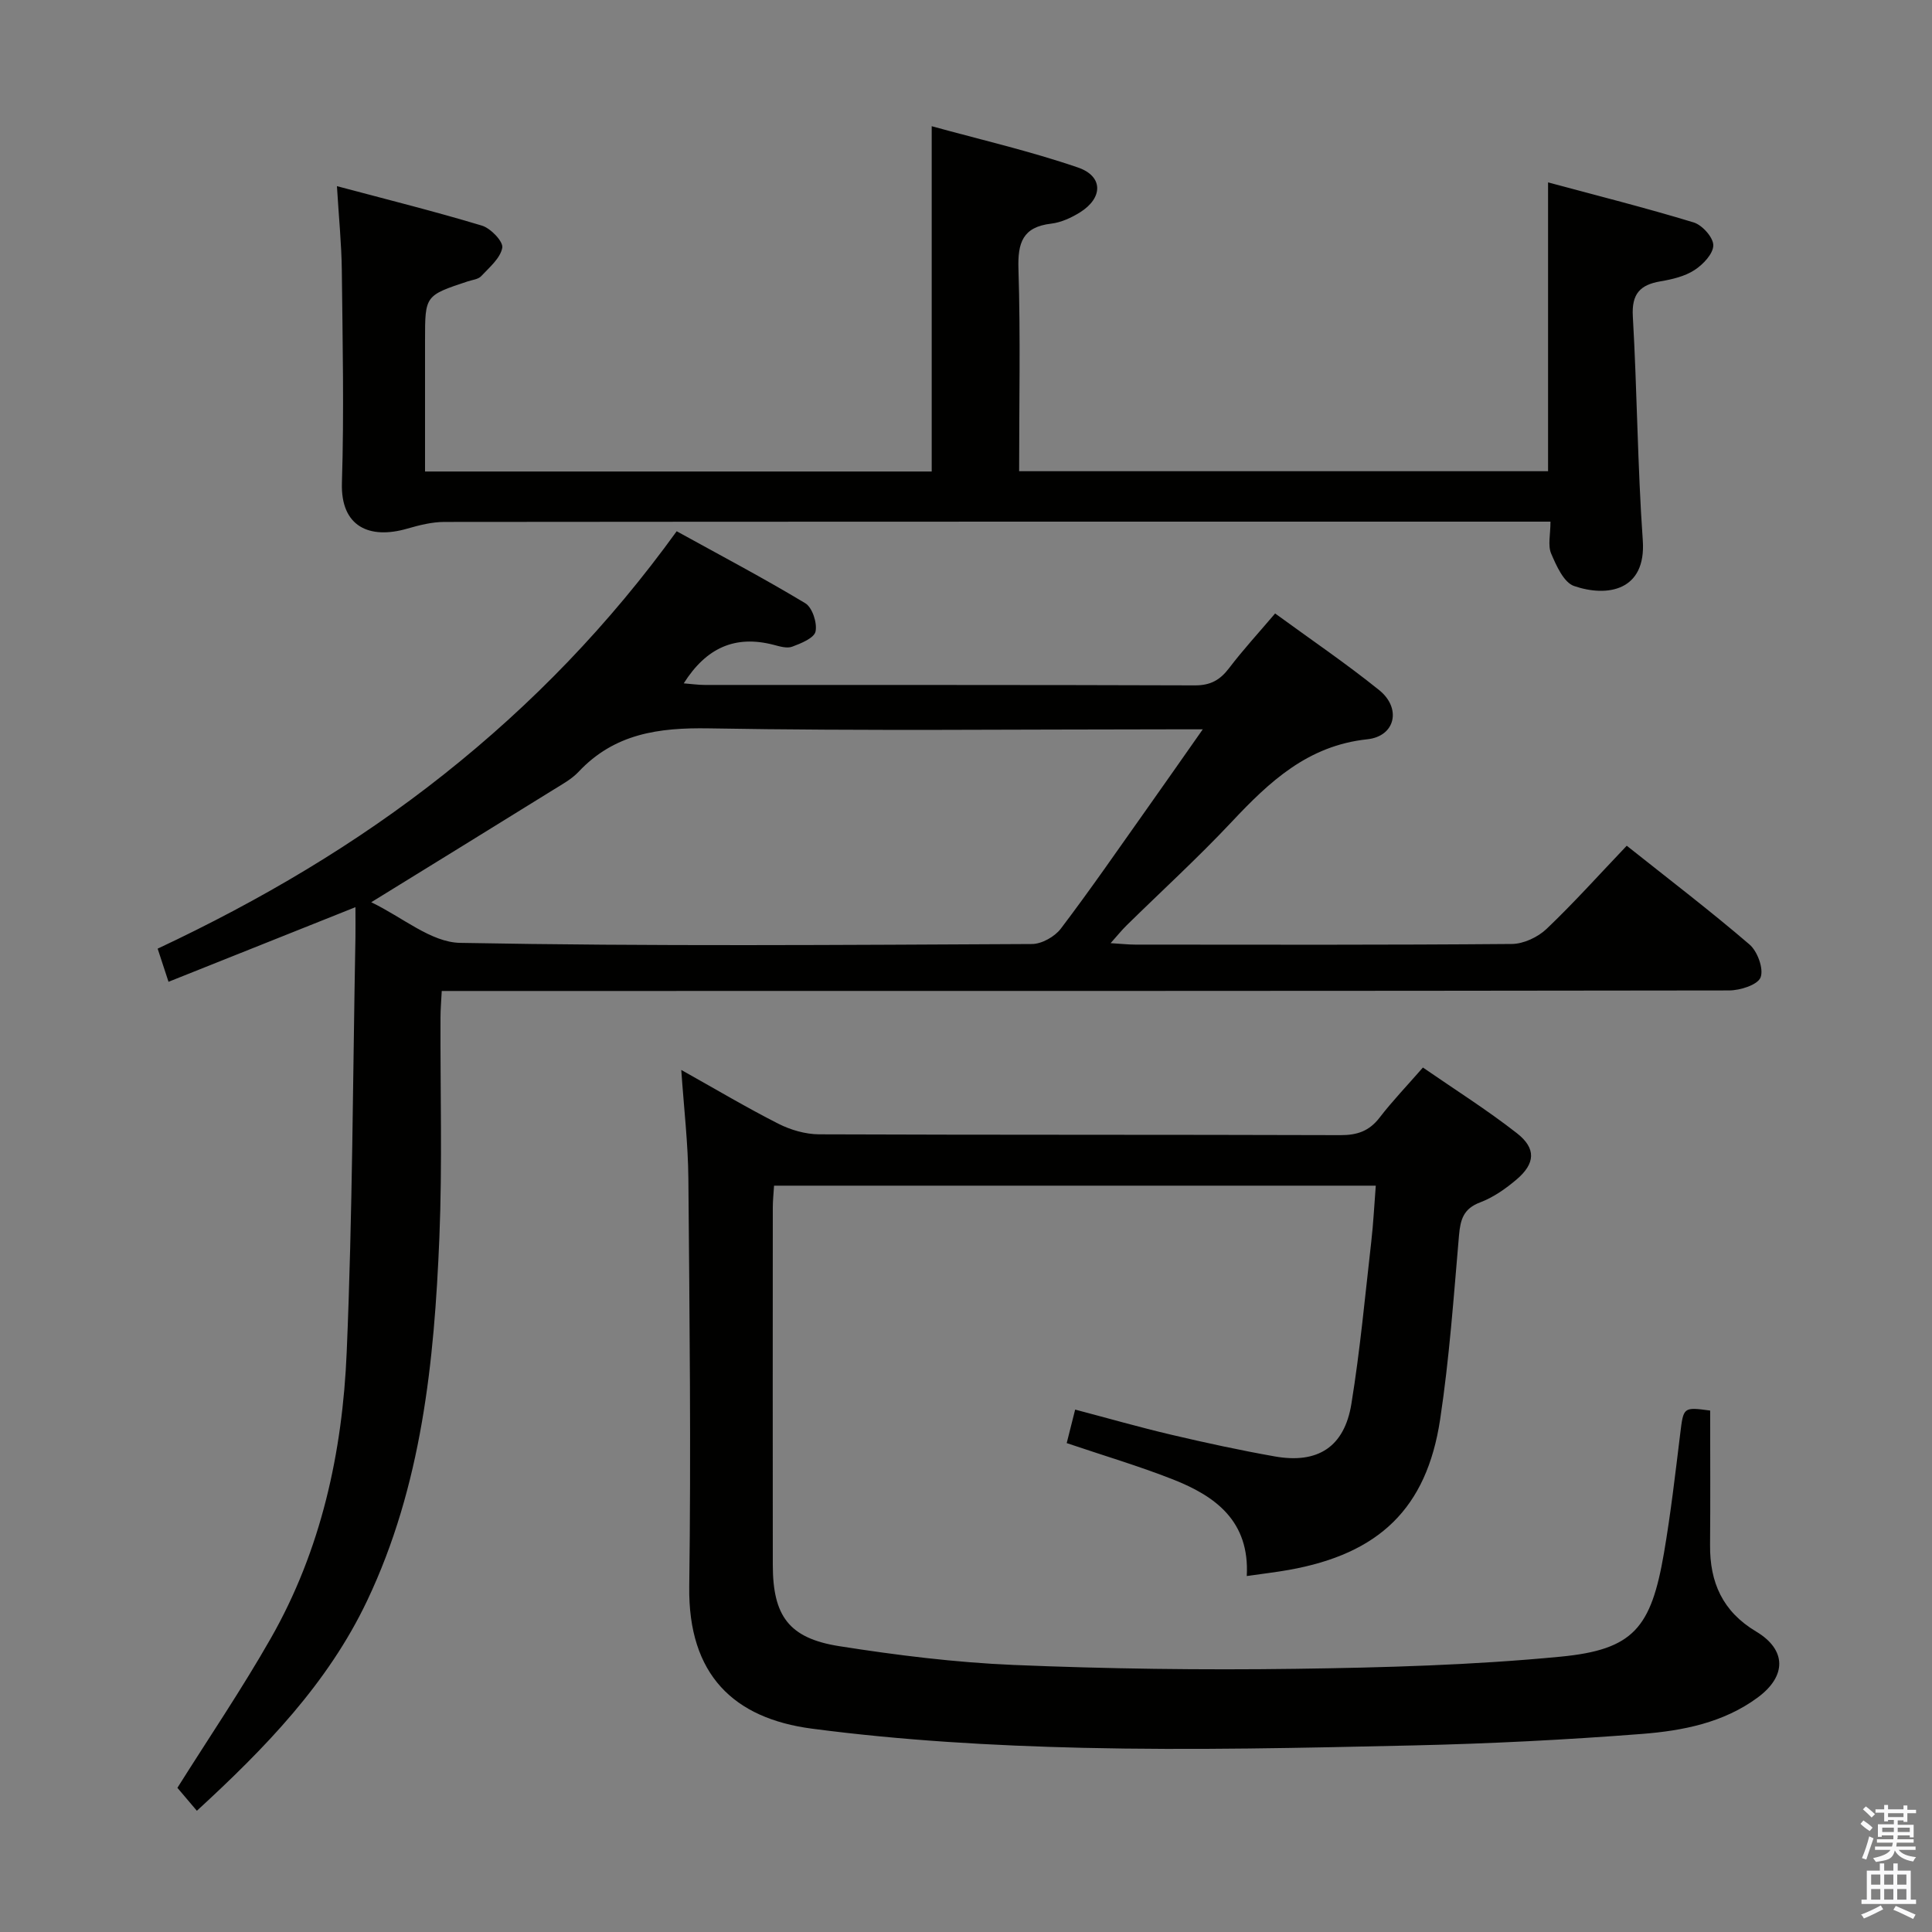 <svg enable-background="new 0 0 400 400" viewBox="0 0 400 400" xmlns="http://www.w3.org/2000/svg"><rect x="0" y="0" width="400" height="400" fill="#808080" stroke="none"/><path d="m385.2 377.6.6-.7c.6.4 1.3.9 1.9 1.5l-.6.7c-.8-.5-1.4-1-1.9-1.5zm.3 7.1c.6-1.4 1.1-2.9 1.5-4.5.3.1.6.3.9.4-.5 1.4-1 2.9-1.5 4.4zm.2-10.1.6-.6c.7.5 1.3 1.1 1.9 1.6l-.7.7c-.6-.6-1.2-1.2-1.8-1.7zm8.4-.8h.8v.9h1.8v.7h-1.8v1.8h-.8v-.3h-1.2v.9h3.3v2.6h-.8v-.4h-2.5c0 .3 0 .6-.1.8h3.4v.7h-3.5c0 .3-.1.6-.1.8h4v.7h-3.5c.7.9 1.9 1.3 3.6 1.5-.2.2-.4.5-.6.9-1.9-.3-3.2-1.1-3.8-2.3-.5 2.1-1.8 2-3.9 2.4-.2-.3-.4-.5-.6-.8 1.9-.4 3.1-.9 3.6-1.7h-3.2v-.7h3.5c.1-.2.1-.5.2-.8h-3.3v-.7h3.4c0-.2 0-.5 0-.8h-2.4v.3h-.8v-2.6h3.3v-.9h-1.2v.3h-.8v-1.8h-1.8v-.7h1.8v-.9h.8v.9h3.2zm-4.4 5.5h2.4c0-.3 0-.6 0-.9h-2.4zm1.2-3.1h3.2v-.8h-3.2zm4.4 2.2h-2.4v.9h2.5v-.9z" fill="#fafafb"/><path d="m389.2 385.8h.9v1.5h1.9v-1.5h.9v1.5h2.7v6h1.1v.9h-11.3v-.9h1.1v-6h2.7zm.2 8.7.5.8c-1.2.6-2.5 1.3-4 1.9-.2-.3-.3-.6-.6-.8 1.6-.6 3-1.3 4.1-1.9zm-2-4.3h1.9v-2.1h-1.9zm0 3.1h1.9v-2.2h-1.9zm2.7-3.1h1.9v-2.1h-1.9zm0 3.1h1.9v-2.2h-1.9zm2.4 1.3c1.4.6 2.7 1.2 4.1 1.8l-.5.9c-1.5-.7-2.8-1.4-4.1-1.9zm2.2-6.5h-1.9v2.1h1.9zm-1.9 5.2h1.9v-2.2h-1.9z" fill="#fafafb"/><g fill="#010100"><path d="m336.8 175.1c8.88 7.06 17.35 13.52 25.42 20.45 1.65 1.42 2.97 5.03 2.29 6.81-.59 1.54-4.23 2.7-6.52 2.7-86.49.13-172.98.11-259.47.11-2.15 0-4.31 0-7.06 0-.1 2.02-.26 3.77-.26 5.53-.06 15.16.39 30.35-.23 45.49-1.06 25.8-3.66 51.43-14.95 75.2-8.14 17.15-21.11 30.51-35.26 43.51-1.56-1.84-2.93-3.45-4.03-4.75 6.43-10.24 13.31-20.37 19.35-30.98 10.42-18.28 14.83-38.48 15.7-59.21 1.21-28.59 1.27-57.24 1.81-85.86.03-1.82 0-3.64 0-6.28-13.04 5.21-25.57 10.21-38.7 15.45-.77-2.36-1.46-4.46-2.25-6.86 21.26-9.99 41.12-21.68 59.3-36.11 18.23-14.46 34.24-31.04 48.16-50.31 9.06 5 17.99 9.7 26.62 14.9 1.46.88 2.5 4.06 2.13 5.85-.28 1.36-3 2.47-4.84 3.15-1.1.41-2.62-.07-3.89-.4-7.91-2.03-13.88.59-18.56 7.99 1.66.13 3 .33 4.34.33 33.83.02 67.66-.03 101.49.09 3.23.01 5.2-1.1 7.08-3.57 2.89-3.8 6.14-7.33 9.53-11.32 7.41 5.41 14.7 10.36 21.54 15.87 4.65 3.74 3.38 9.56-2.46 10.18-12.31 1.31-20.25 8.77-28.09 17.12-6.95 7.4-14.47 14.27-21.72 21.39-1.01.99-1.9 2.1-3.33 3.7 2.19.13 3.63.3 5.08.3 26 .02 52 .09 77.99-.13 2.44-.02 5.39-1.41 7.19-3.12 5.63-5.36 10.85-11.19 16.6-17.22zm-87.78-24.1c-2.76 0-4.52 0-6.28 0-31.98 0-63.96.36-95.93-.2-10.47-.18-19.6 1.09-27.03 9-1.45 1.54-3.44 2.61-5.27 3.75-12.1 7.5-24.22 14.97-37.65 23.25 6.47 3.1 12.38 8.3 18.39 8.41 39.46.74 78.94.43 118.41.24 2.03-.01 4.71-1.52 5.97-3.18 6.13-8.08 11.89-16.44 17.76-24.72 3.71-5.23 7.37-10.49 11.63-16.55z"/><path d="m141.05 221.52c7.06 3.95 13.46 7.76 20.09 11.13 2.54 1.29 5.6 2.18 8.42 2.2 35.99.14 71.98.05 107.97.17 3.49.01 5.96-.85 8.1-3.63 2.63-3.42 5.64-6.55 8.97-10.37 6.54 4.52 13.24 8.74 19.46 13.6 4.03 3.15 3.81 6.28-.07 9.58-2.25 1.91-4.81 3.71-7.54 4.74-3.46 1.3-4.09 3.55-4.38 6.83-1.1 12.73-2 25.51-3.91 38.14-2.8 18.42-12.65 27.79-31.3 31.12-2.73.49-5.49.8-8.73 1.27.62-11.37-6.48-16.54-15.28-20-7.07-2.78-14.37-4.94-22-7.52.55-2.19 1.1-4.36 1.75-6.94 6.87 1.81 13.36 3.67 19.92 5.21 7.1 1.67 14.25 3.22 21.43 4.49 8.87 1.57 14.39-1.95 15.84-10.88 1.81-11.13 2.84-22.4 4.12-33.62.43-3.73.61-7.5.93-11.56-41.79 0-83.02 0-124.58 0-.1 1.63-.26 3.08-.26 4.53-.02 24.66-.02 49.32 0 73.98.01 10.54 3.29 15.18 13.75 16.83 11.95 1.88 24.03 3.38 36.11 3.89 19.45.81 38.95 1.07 58.42.8 18.27-.25 36.6-.76 54.78-2.51 15.13-1.45 18.78-5.93 21.45-21.48 1.4-8.18 2.35-16.44 3.36-24.68.68-5.51.61-5.55 6.2-4.8 0 9.31.06 18.57-.02 27.83-.07 7.73 2.58 13.76 9.52 17.91 6.33 3.78 6.36 9.22.36 13.66-7.09 5.24-15.54 6.89-23.96 7.55-15.74 1.22-31.53 2.02-47.32 2.38-22.8.51-45.63 1.03-68.42.5-18.74-.44-37.56-1.53-56.13-3.97-16.15-2.12-25.64-11.12-25.4-29.41.38-28.15.06-56.31-.18-84.47-.06-7.27-.92-14.5-1.47-22.5z"/><path d="m320.51 97.56c0-19.84 0-39.29 0-59.8 10.01 2.7 20.15 5.25 30.14 8.29 1.78.54 4.07 3.1 4.07 4.73 0 1.75-2.11 3.98-3.87 5.12-2.01 1.31-4.6 1.93-7.03 2.34-4.27.72-6.03 2.6-5.76 7.27.89 15.44.97 30.93 2.06 46.35.74 10.5-7.38 11.82-14.22 9.47-2.14-.73-3.67-4.2-4.75-6.72-.72-1.69-.14-3.93-.14-6.61-1.98 0-3.75 0-5.51 0-74.49 0-148.98-.01-223.47.06-2.58 0-5.22.67-7.72 1.39-7.8 2.26-13.8-.38-13.52-9.47.46-14.65.14-29.32-.02-43.99-.06-5.45-.62-10.9-1.01-17.45 10.42 2.78 20.3 5.24 30.04 8.18 1.8.55 4.43 3.3 4.19 4.58-.4 2.17-2.68 4.07-4.37 5.88-.61.65-1.81.76-2.76 1.07-8.86 2.94-8.86 2.94-8.86 12.16v27.21h104.9c0-23.42 0-46.9 0-71.49 10.05 2.77 20.34 5.14 30.28 8.55 5.26 1.8 5.21 6.28.45 9.27-1.79 1.12-3.91 2.1-5.97 2.35-5.93.69-6.98 3.95-6.8 9.43.43 13.81.14 27.63.14 41.83z"/></g></svg>